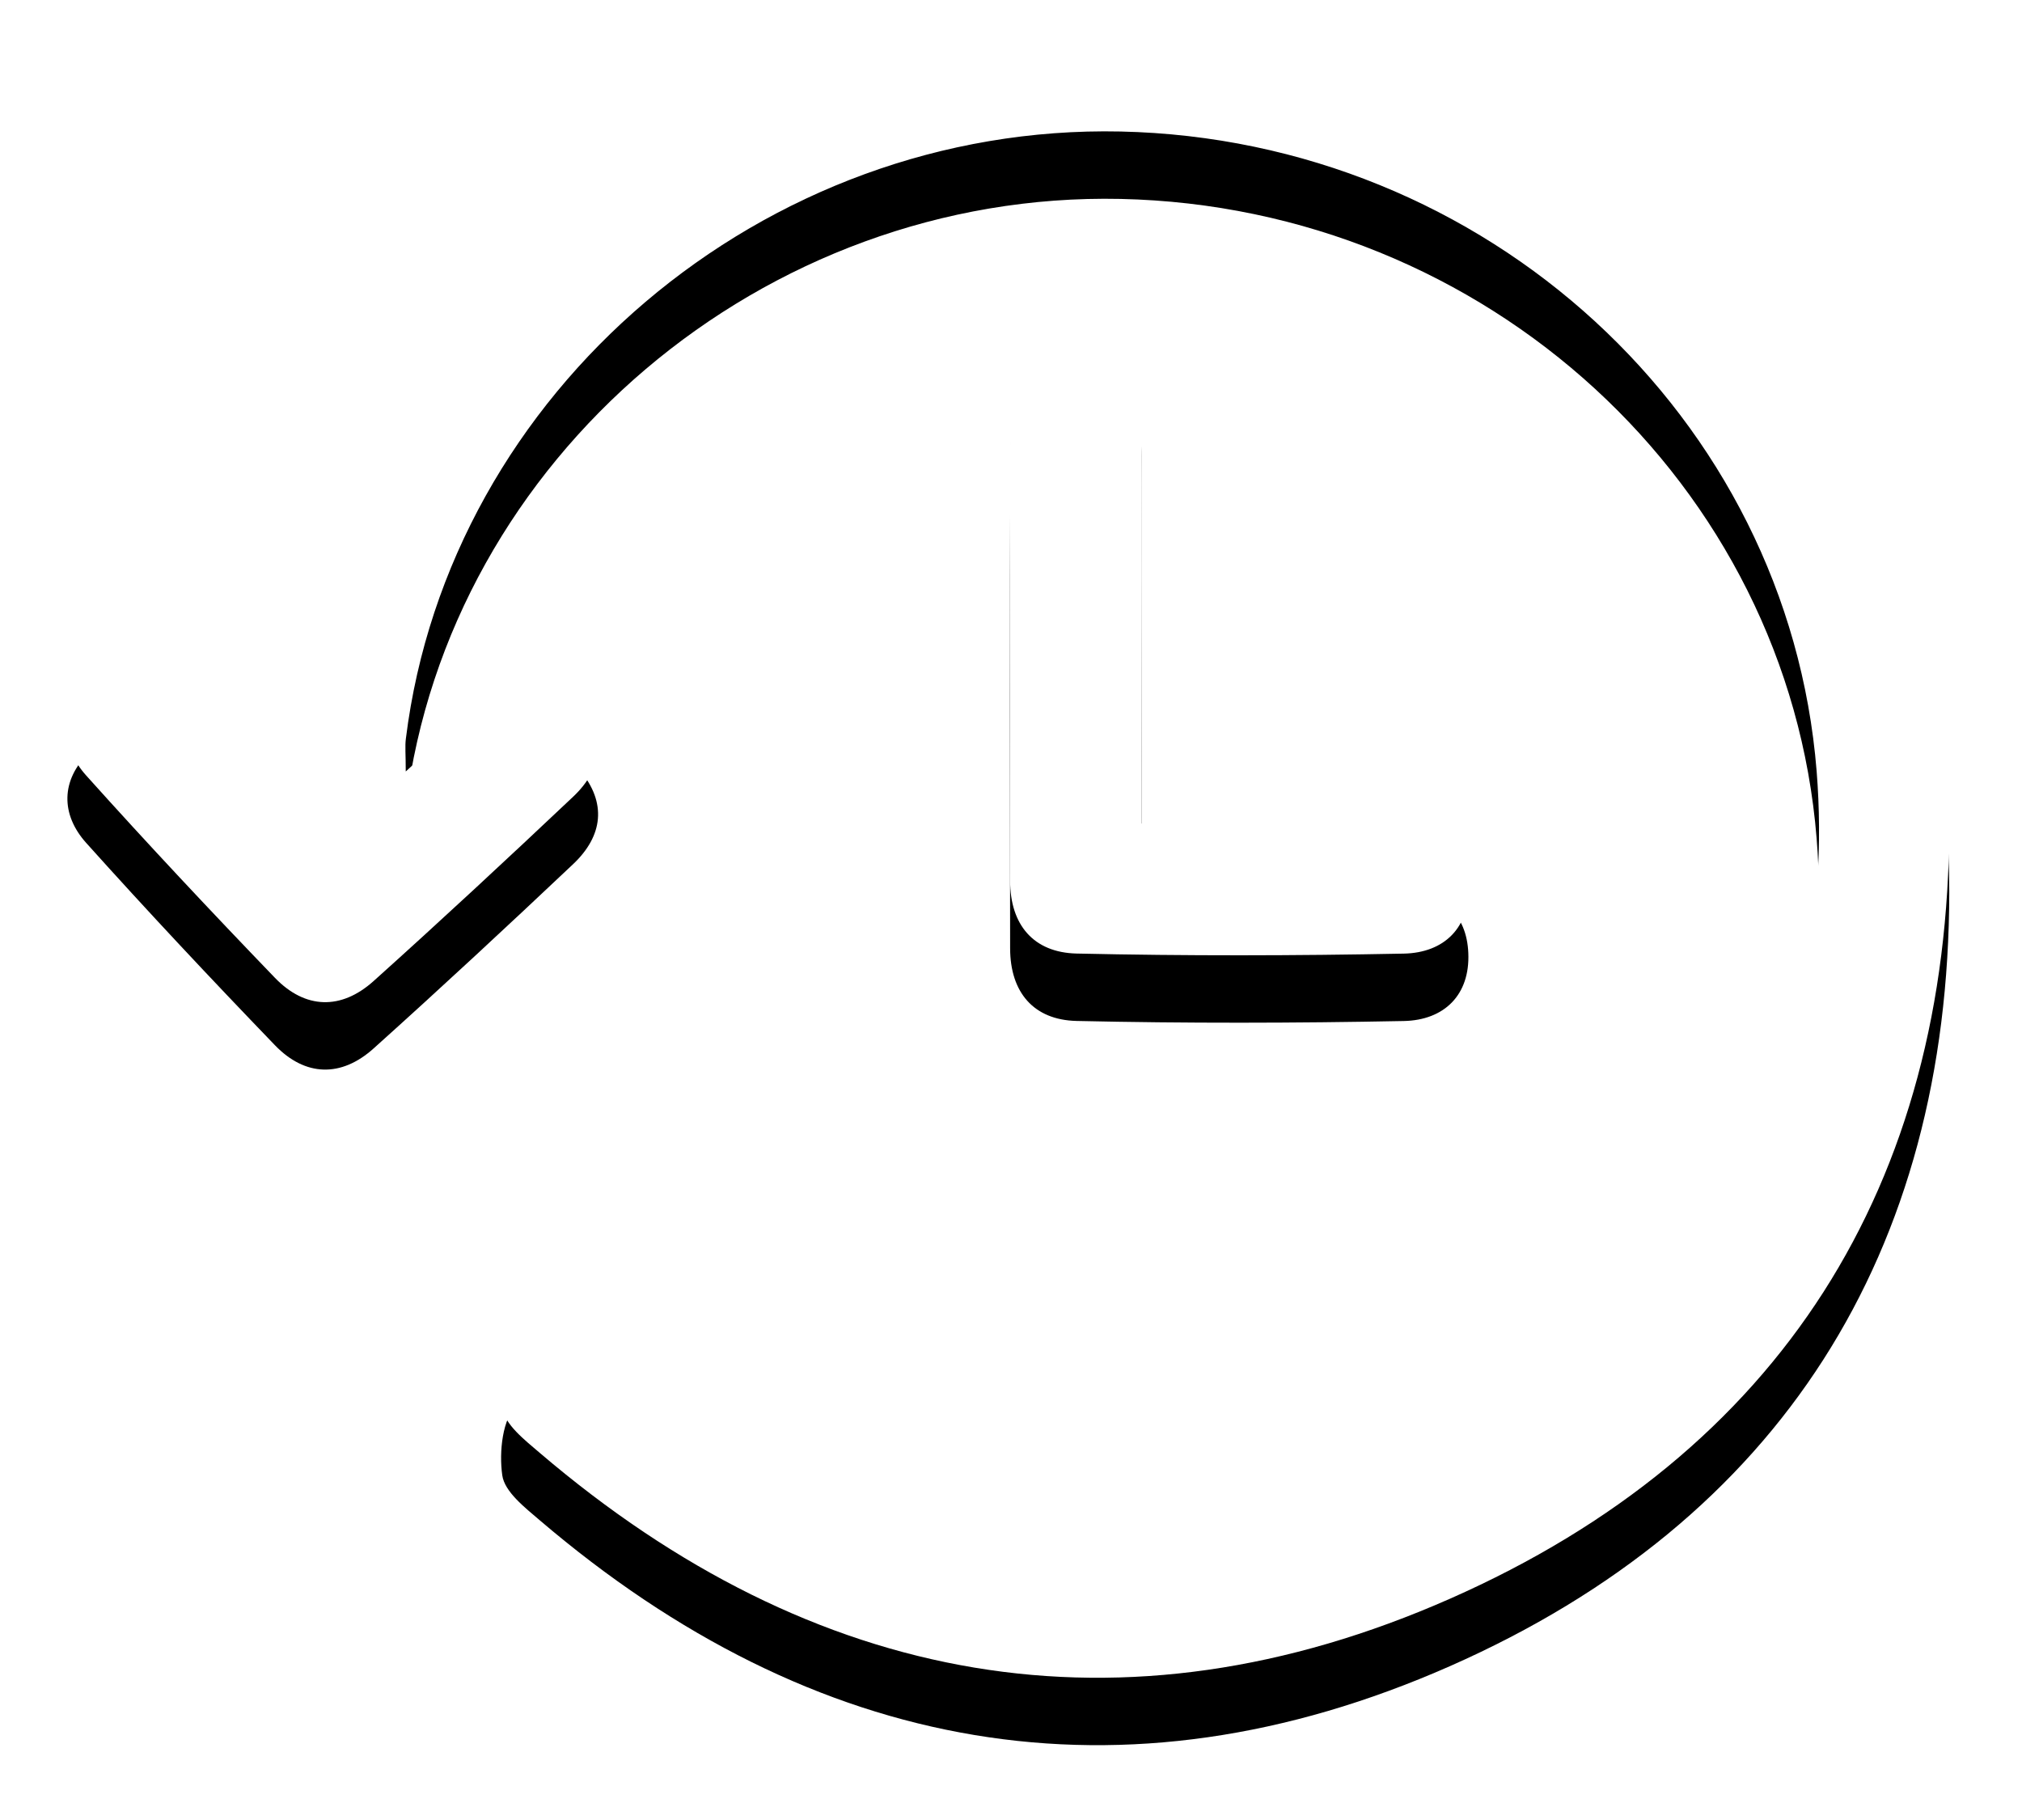 <?xml version="1.0" encoding="UTF-8"?>
<svg width="30px" height="27px" viewBox="0 0 30 27" version="1.1" xmlns="http://www.w3.org/2000/svg" xmlns:xlink="http://www.w3.org/1999/xlink">
    <!-- Generator: Sketch 43.2 (39069) - http://www.bohemiancoding.com/sketch -->
    <title>specific trip</title>
    <desc>Created with Sketch.</desc>
    <defs>
        <path d="M5.02,11.445 C5.457,11.049 5.793,10.73 6.146,10.429 C6.656,9.995 7.236,9.988 7.604,10.428 C8.007,10.91 7.946,11.401 7.504,11.819 C6.528,12.741 5.543,13.656 4.543,14.554 C4.062,14.986 3.529,14.973 3.079,14.506 C2.13,13.521 1.193,12.523 0.28,11.506 C-0.103,11.08 -0.096,10.571 0.319,10.168 C0.767,9.735 1.271,9.776 1.714,10.207 C2.114,10.596 2.49,11.01 2.858,11.394 C3.183,10.192 3.396,9.019 3.813,7.924 C5.958,2.302 11.775,-0.871 17.853,0.21 C23.57,1.226 27.929,6.347 27.921,12.23 C27.914,17.58 25.418,21.553 20.514,23.717 C15.646,25.865 11.066,25.016 7.01,21.555 C6.787,21.364 6.486,21.131 6.452,20.886 C6.403,20.539 6.453,20.04 6.676,19.832 C6.898,19.624 7.385,19.654 7.753,19.665 C7.912,19.67 8.072,19.884 8.218,20.016 C11.541,23.041 16.158,23.739 20.1,21.809 C24.019,19.89 26.306,15.838 25.953,11.439 C25.531,6.184 21.051,2.069 15.626,1.951 C10.331,1.837 5.663,5.8 5.022,10.957 C5.007,11.07 5.02,11.185 5.02,11.445" id="path-1"></path>
        <filter x="-7.2%" y="-4.0%" width="114.3%" height="116.1%" filterUnits="objectBoundingBox" id="filter-2">
            <feOffset dx="0" dy="1" in="SourceAlpha" result="shadowOffsetOuter1"></feOffset>
            <feGaussianBlur stdDeviation="0.5" in="shadowOffsetOuter1" result="shadowBlurOuter1"></feGaussianBlur>
            <feColorMatrix values="0 0 0 0 0   0 0 0 0 0   0 0 0 0 0  0 0 0 0.25 0" type="matrix" in="shadowBlurOuter1"></feColorMatrix>
        </filter>
        <path d="M15.941,12.217 C17.012,12.217 18.002,12.217 18.992,12.217 C19.265,12.217 19.54,12.212 19.813,12.223 C20.403,12.246 20.761,12.563 20.785,13.138 C20.812,13.759 20.429,14.135 19.827,14.147 C18.21,14.179 16.59,14.182 14.973,14.146 C14.336,14.131 13.988,13.722 13.987,13.069 C13.985,10.62 13.979,8.17 13.991,5.72 C13.994,5.034 14.367,4.645 14.955,4.638 C15.567,4.631 15.934,5.034 15.938,5.771 C15.947,7.627 15.941,9.483 15.941,11.339 L15.941,12.217" id="path-3"></path>
        <filter x="-29.4%" y="-10.5%" width="158.8%" height="142.0%" filterUnits="objectBoundingBox" id="filter-4">
            <feOffset dx="0" dy="1" in="SourceAlpha" result="shadowOffsetOuter1"></feOffset>
            <feGaussianBlur stdDeviation="0.5" in="shadowOffsetOuter1" result="shadowBlurOuter1"></feGaussianBlur>
            <feColorMatrix values="0 0 0 0 0   0 0 0 0 0   0 0 0 0 0  0 0 0 0.25 0" type="matrix" in="shadowBlurOuter1"></feColorMatrix>
        </filter>
    </defs>
    <g id="Page-1" stroke="none" stroke-width="1" fill="none" fill-rule="evenodd">
        <g id="Artboard" transform="translate(-206, -86)">
            <g id="specific-trip" transform="translate(207, 86)">
                <g id="Fill-1">
                    <use fill="black" fill-opacity="1" filter="url(#filter-2)" xlink:href="#path-1"></use>
                    <use fill="#FFFFFF" fill-rule="evenodd" xlink:href="#path-1"></use>
                </g>
                <g id="Fill-3">
                    <use fill="black" fill-opacity="1" filter="url(#filter-4)" xlink:href="#path-3"></use>
                    <use fill="#FFFFFF" fill-rule="evenodd" xlink:href="#path-3"></use>
                </g>
            </g>
        </g>
    </g>
</svg>